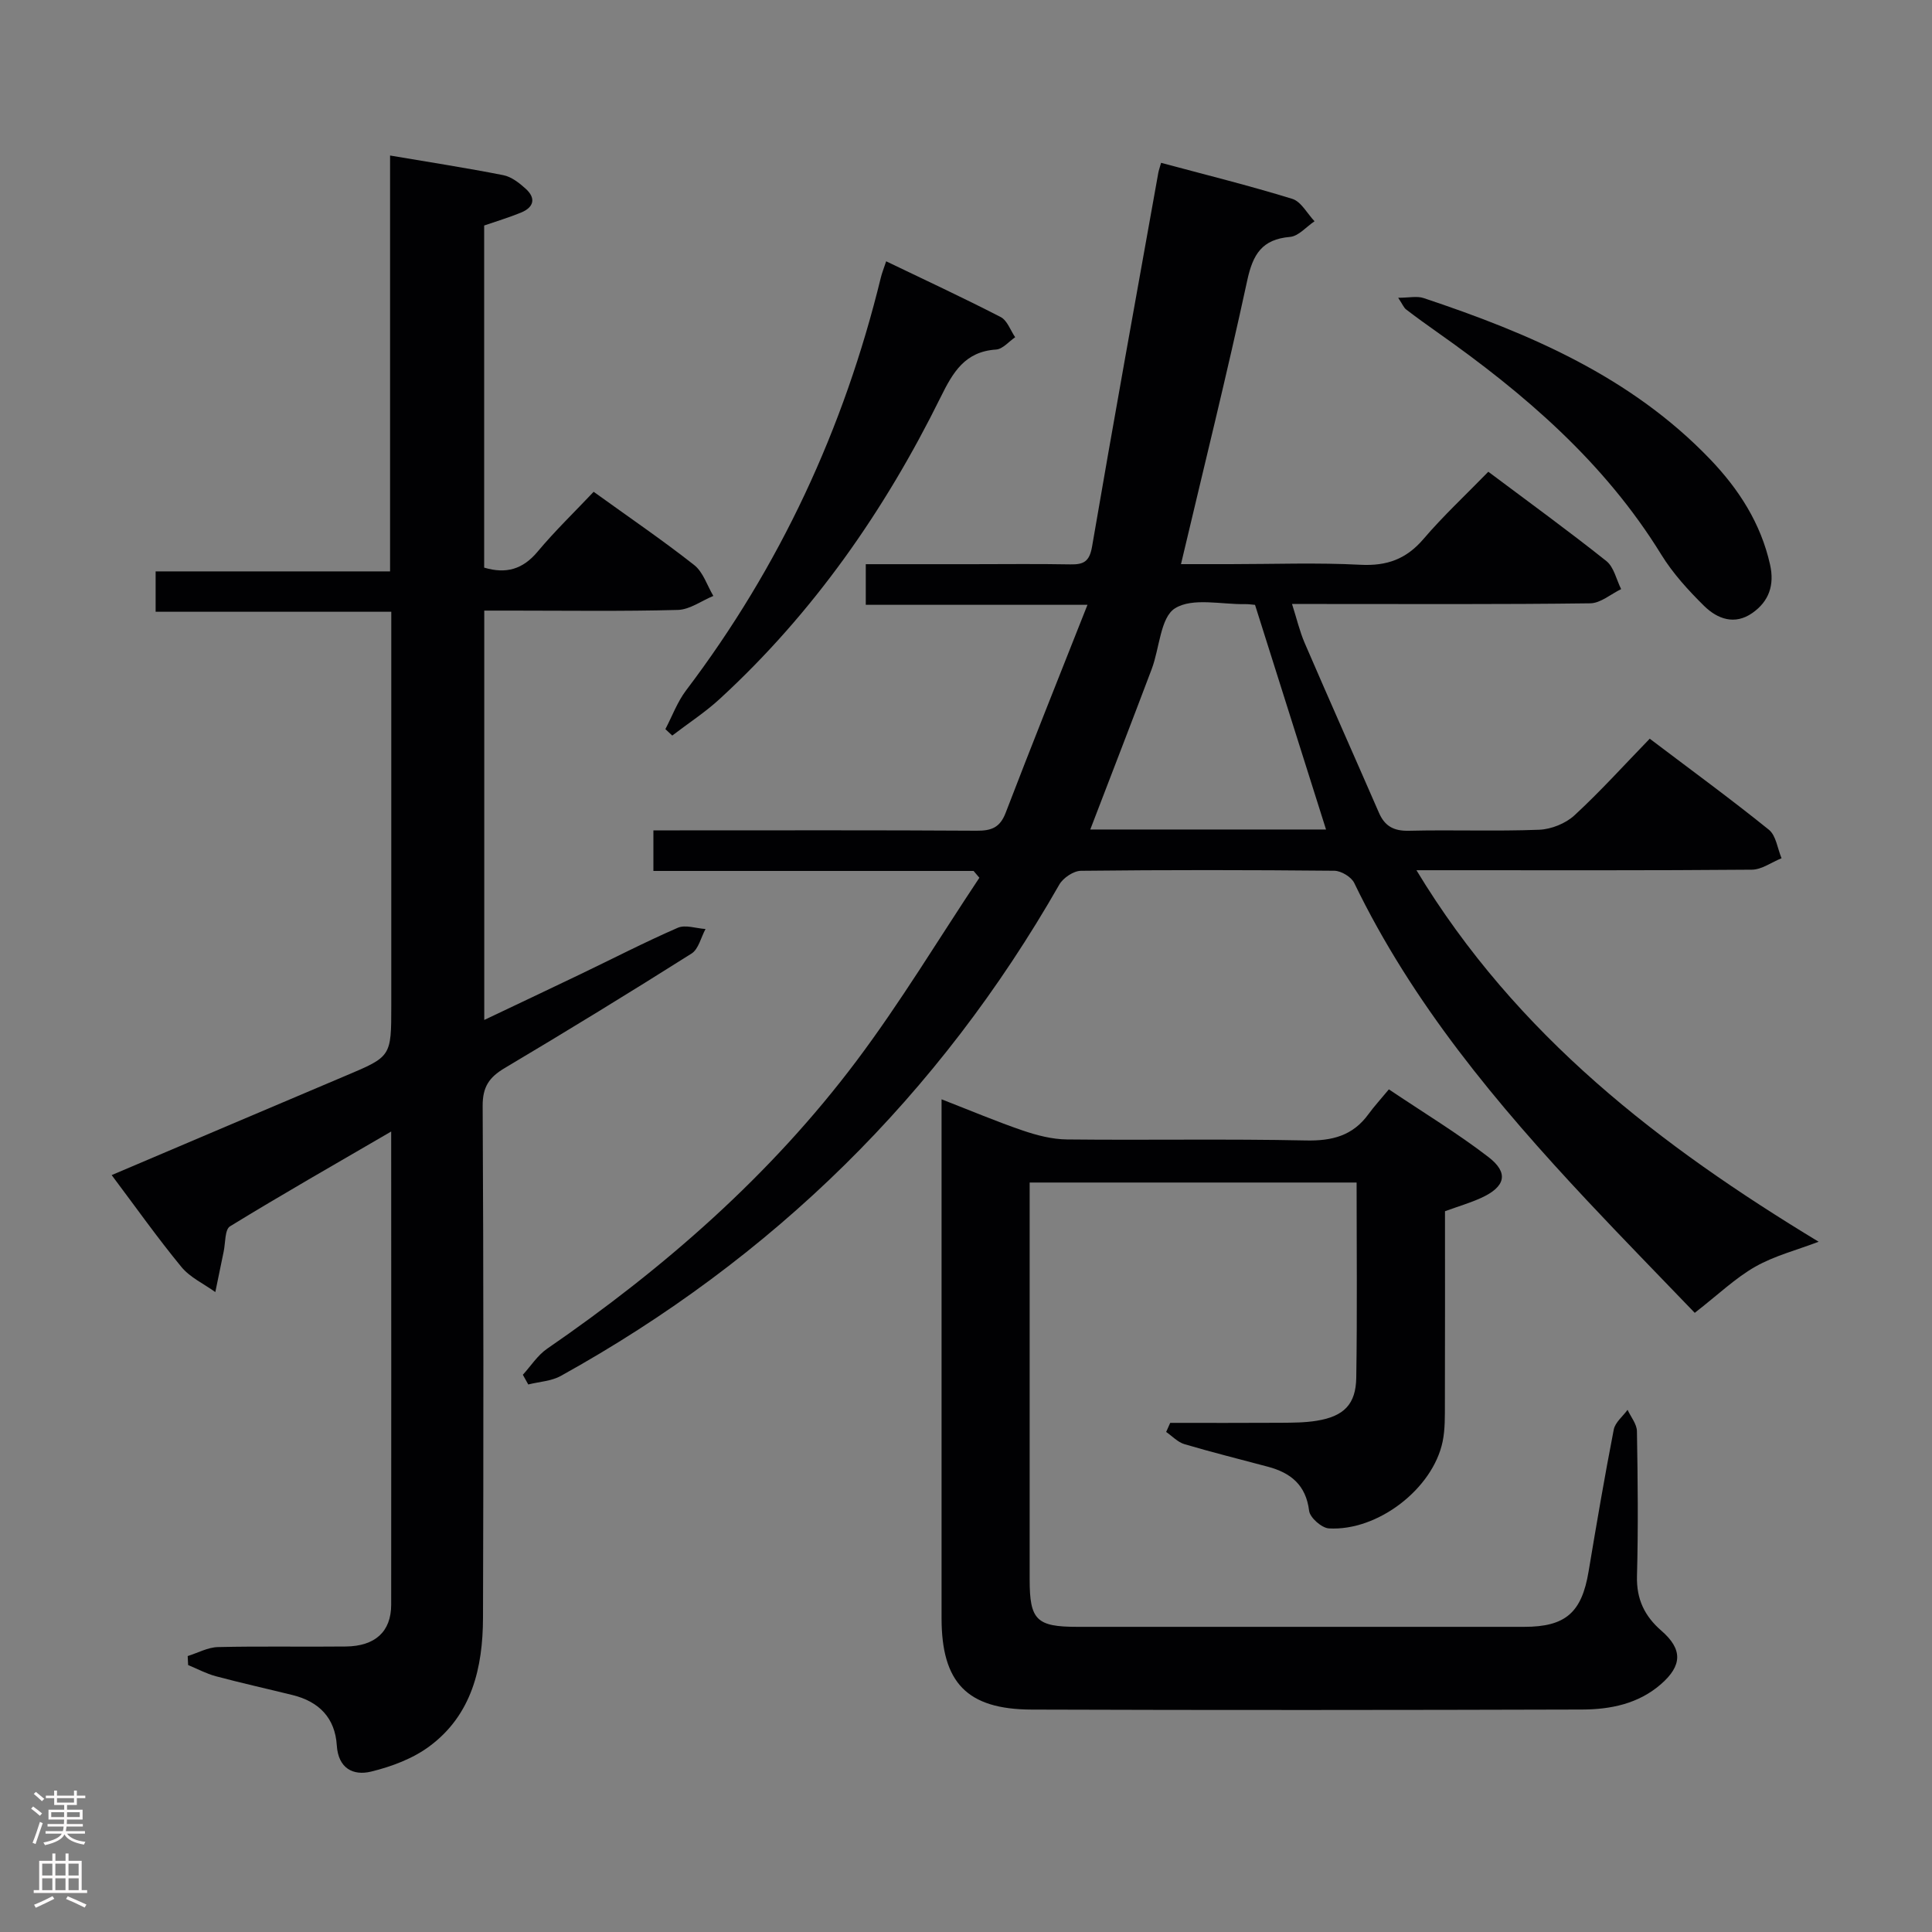 <svg enable-background="new 0 0 400 400" viewBox="0 0 400 400" xmlns="http://www.w3.org/2000/svg"><rect x="0" y="0" width="400" height="400" fill="#808080" stroke="none"/><g fill="#010103"><path d="m108.25 284.63c1.65-1.81 3.04-4.02 5.01-5.38 24.3-16.72 46.32-35.97 64.07-59.6 9.13-12.15 17-25.25 25.44-37.92-.4-.47-.8-.94-1.2-1.41-22.01 0-44.02 0-66.29 0 0-3.01 0-5.42 0-8.4h5.46c20.5 0 40.99-.06 61.48.07 3.03.02 4.81-.64 5.98-3.68 5.4-14.07 11.01-28.06 16.95-43.09-16.22 0-30.9 0-45.9 0 0-2.95 0-5.35 0-8.41h21.85c6.83 0 13.66-.09 20.49.04 2.75.05 3.97-.55 4.51-3.69 4.42-25.83 9.1-51.61 13.72-77.41.09-.48.26-.94.57-2.04 9.11 2.45 18.21 4.7 27.16 7.46 1.84.57 3.09 3.04 4.61 4.64-1.69 1.13-3.31 3.09-5.08 3.24-5.8.49-7.68 3.6-8.85 9-4.2 19.43-8.99 38.73-13.72 58.75h10.18c9 0 18.01-.34 26.99.13 5.46.28 9.47-1.17 13.03-5.33 4.1-4.8 8.75-9.12 13.43-13.93 8.38 6.28 16.55 12.21 24.44 18.49 1.57 1.25 2.07 3.84 3.06 5.81-2.13 1.03-4.25 2.91-6.39 2.94-18.49.24-36.99.14-55.48.14-1.82 0-3.64 0-6.27 0 .96 2.99 1.57 5.64 2.63 8.1 5.06 11.73 10.26 23.4 15.36 35.11 1.21 2.79 3.07 3.81 6.19 3.74 8.99-.22 18 .14 26.99-.21 2.5-.1 5.47-1.29 7.3-2.98 5.36-4.94 10.26-10.38 15.59-15.87 8.61 6.52 16.79 12.49 24.67 18.85 1.49 1.2 1.78 3.9 2.62 5.9-2.05.82-4.09 2.35-6.14 2.37-20.99.18-41.99.11-62.98.11-1.77 0-3.54 0-6.47 0 20.75 34.35 50.62 57.14 83.27 76.92-4.5 1.72-9.11 2.89-13.11 5.16-4.12 2.34-7.64 5.75-12.54 9.56-7.17-7.47-14.81-15.27-22.27-23.23-18.71-19.98-36.2-40.86-48.23-65.77-.6-1.25-2.7-2.51-4.11-2.53-17.49-.17-34.99-.19-52.48.01-1.53.02-3.67 1.46-4.47 2.85-24.89 43.58-59.36 77.42-103.21 101.73-1.97 1.09-4.48 1.2-6.74 1.77-.37-.66-.74-1.34-1.12-2.01zm117.48-112.89h48.81c-4.94-15.63-9.81-31.03-14.7-46.51-.64-.05-1.3-.16-1.96-.15-4.97.1-10.96-1.41-14.6.86-3.03 1.88-3.2 8.24-4.82 12.55-4.14 10.97-8.38 21.91-12.73 33.25z"/><path d="m80.99 234.27c-11.7 6.81-22.64 13.05-33.37 19.63-1.09.67-.93 3.42-1.31 5.22-.59 2.79-1.16 5.59-1.73 8.39-2.37-1.71-5.23-3.02-7.03-5.21-4.96-6.03-9.48-12.42-14.43-19.01 16.34-6.94 32.36-13.77 48.4-20.55 9.48-4 9.49-3.96 9.49-14.52 0-25.16 0-50.33 0-75.49 0-1.82 0-3.65 0-6.07-16.3 0-32.36 0-48.79 0 0-3.01 0-5.43 0-8.36h48.54c0-28.9 0-57.3 0-86.1 8.2 1.39 15.86 2.57 23.46 4.07 1.66.33 3.27 1.59 4.59 2.78 2.19 1.96 1.76 3.85-.93 4.96-2.43 1-4.95 1.75-7.64 2.68v70.83c4.54 1.35 7.99.36 11.05-3.29 3.62-4.33 7.7-8.26 11.62-12.41 7.42 5.35 14.3 10.04 20.82 15.17 1.85 1.46 2.67 4.22 3.96 6.39-2.45 1.01-4.88 2.83-7.35 2.9-11.49.31-22.99.14-34.49.14-1.79 0-3.58 0-5.59 0v84.75c6.8-3.23 13.32-6.31 19.82-9.43 6.74-3.23 13.39-6.67 20.24-9.65 1.58-.69 3.81.13 5.75.25-.94 1.73-1.44 4.16-2.89 5.08-12.8 8.09-25.71 15.99-38.72 23.73-3.18 1.89-4.55 3.88-4.53 7.81.19 35.33.18 70.66.07 105.99-.03 10.3-2.29 20.07-11.07 26.59-3.45 2.57-7.87 4.22-12.1 5.25-3.71.9-6.8-.66-7.1-5.43-.36-5.68-3.68-9.06-9.13-10.41-5.31-1.31-10.65-2.5-15.94-3.91-1.97-.53-3.81-1.53-5.71-2.31-.03-.62-.06-1.24-.09-1.86 2.09-.65 4.16-1.81 6.26-1.86 8.83-.21 17.66-.02 26.5-.12 6-.07 9.36-3.03 9.37-8.65.04-32.31 0-64.63 0-97.97z"/><path d="m242.28 294.59c7.63 0 15.26.03 22.89-.02 2.49-.02 5.01-.02 7.45-.42 5.6-.91 8.1-3.38 8.18-8.94.21-13.32.07-26.64.07-40.38-22.56 0-44.91 0-67.69 0v5.21c0 25.66-.01 51.32 0 76.98 0 8.4 1.42 9.8 9.9 9.8 30.83 0 61.65.01 92.48 0 8.58 0 11.92-2.95 13.34-11.46 1.64-9.81 3.31-19.62 5.21-29.38.29-1.49 1.87-2.73 2.86-4.09.68 1.47 1.91 2.94 1.94 4.42.17 9.99.28 20 .01 29.99-.13 4.79 1.57 8.3 5.06 11.33 4.41 3.83 4.34 7.2-.12 11.08-4.67 4.06-10.43 5.21-16.29 5.23-37.99.11-75.98.14-113.97.01-13.42-.04-18.66-5.6-18.66-18.95 0-33.83 0-67.65 0-101.48 0-1.76 0-3.53 0-5.92 6.07 2.36 11.39 4.61 16.83 6.47 2.92.99 6.07 1.81 9.12 1.84 16.49.18 33-.14 49.48.21 5.44.12 9.71-.98 12.95-5.44 1.17-1.61 2.54-3.09 4.23-5.14 7.27 4.88 14.21 9.09 20.6 14 4.3 3.3 3.54 6.19-1.53 8.49-2.25 1.02-4.64 1.72-7.45 2.74 0 13.15.02 26.45-.02 39.75-.01 2.66.06 5.38-.47 7.95-2.03 9.76-13.42 18.56-23.55 17.97-1.49-.09-3.92-2.23-4.09-3.64-.66-5.35-3.8-7.87-8.53-9.13-5.76-1.54-11.56-2.98-17.28-4.67-1.39-.41-2.53-1.66-3.79-2.53.28-.63.56-1.26.84-1.88z"/><path d="m137.76 150.96c1.41-2.69 2.48-5.64 4.29-8.03 19.44-25.66 32.69-54.21 40.31-85.43.23-.96.61-1.89 1.11-3.4 8.02 3.86 15.95 7.54 23.71 11.54 1.36.7 2.02 2.75 3 4.18-1.31.89-2.58 2.46-3.95 2.55-6.45.42-8.92 4.68-11.48 9.86-11.58 23.46-26.36 44.66-45.71 62.45-3.04 2.8-6.56 5.08-9.86 7.61-.48-.44-.95-.89-1.42-1.33z"/><path d="m289.48 61.65c2.23 0 3.89-.4 5.26.06 21.92 7.31 42.94 16.28 59.33 33.38 5.94 6.2 10.48 13.24 12.4 21.8.95 4.23-.21 7.6-3.66 10.02-3.65 2.57-7.24 1.24-9.97-1.44-3.29-3.24-6.49-6.75-8.9-10.66-11.77-19.12-28.33-33.33-46.4-46.05-2.17-1.53-4.33-3.09-6.43-4.7-.47-.37-.72-1.03-1.63-2.41z"/></g><path d="m6.44 374.46.42-.45c.65.47 1.27.95 1.85 1.44l-.45.49c-.65-.56-1.25-1.06-1.82-1.48m.93 7.33-.63-.26c.55-1.36 1.05-2.8 1.52-4.33.19.1.38.19.59.27-.46 1.29-.95 2.73-1.48 4.32m-.38-10.38.44-.42c.43.34 1.01.82 1.74 1.44l-.49.49c-.53-.51-1.09-1.01-1.69-1.51m2.5.35h1.72v-1.04h.59v1.04h3.52v-1.04h.59v1.04h1.75v.53h-1.75v1.42h-2.03v.97h3.22v2.03h-3.24c0 .35-.01.66-.03.93h3.32v.53h-3.37c-.03.27-.08.58-.15.94h3.96v.53h-3.71c.67.92 1.93 1.48 3.79 1.68-.13.24-.23.44-.29.59-2.13-.38-3.48-1.08-4.04-2.12-.43.97-1.77 1.72-4.03 2.23-.09-.19-.2-.37-.33-.55 2.1-.42 3.37-1.03 3.81-1.83h-3.36v-.53h3.58c.08-.29.13-.61.16-.94h-3.33v-.53h3.39c.02-.27.04-.58.04-.93h-3.23v-2.03h3.25v-.97h-2.07v-1.42h-1.73zm1.12 3.44v1h2.65c.01-.3.02-.44.01-.4v-.25-.35zm1.19-2h3.52v-.91h-3.52zm4.71 2h-2.63v.59c0 .16-.01.28-.01.4h2.64z" fill="#fcfafa"/><path d="m13.56 383.74h.63v1.52h2.72v6.07h1.13v.6h-11.06v-.6h1.13v-6.07h2.73v-1.52h.63v1.52h2.1v-1.52zm-2.69 8.83.38.56c-1.24.63-2.53 1.25-3.85 1.85-.1-.21-.21-.42-.34-.63 1.36-.55 2.63-1.15 3.81-1.78m-2.13-4.27h2.1v-2.45h-2.1zm0 3.04h2.1v-2.46h-2.1zm2.72-3.04h2.1v-2.45h-2.1zm0 3.04h2.1v-2.46h-2.1zm6.07 3.6c-1.41-.71-2.7-1.3-3.86-1.78l.35-.56c1.45.62 2.75 1.19 3.88 1.72zm-1.25-9.09h-2.1v2.45h2.1zm-2.09 5.49h2.1v-2.46h-2.1z" fill="#fcfafa"/></svg>